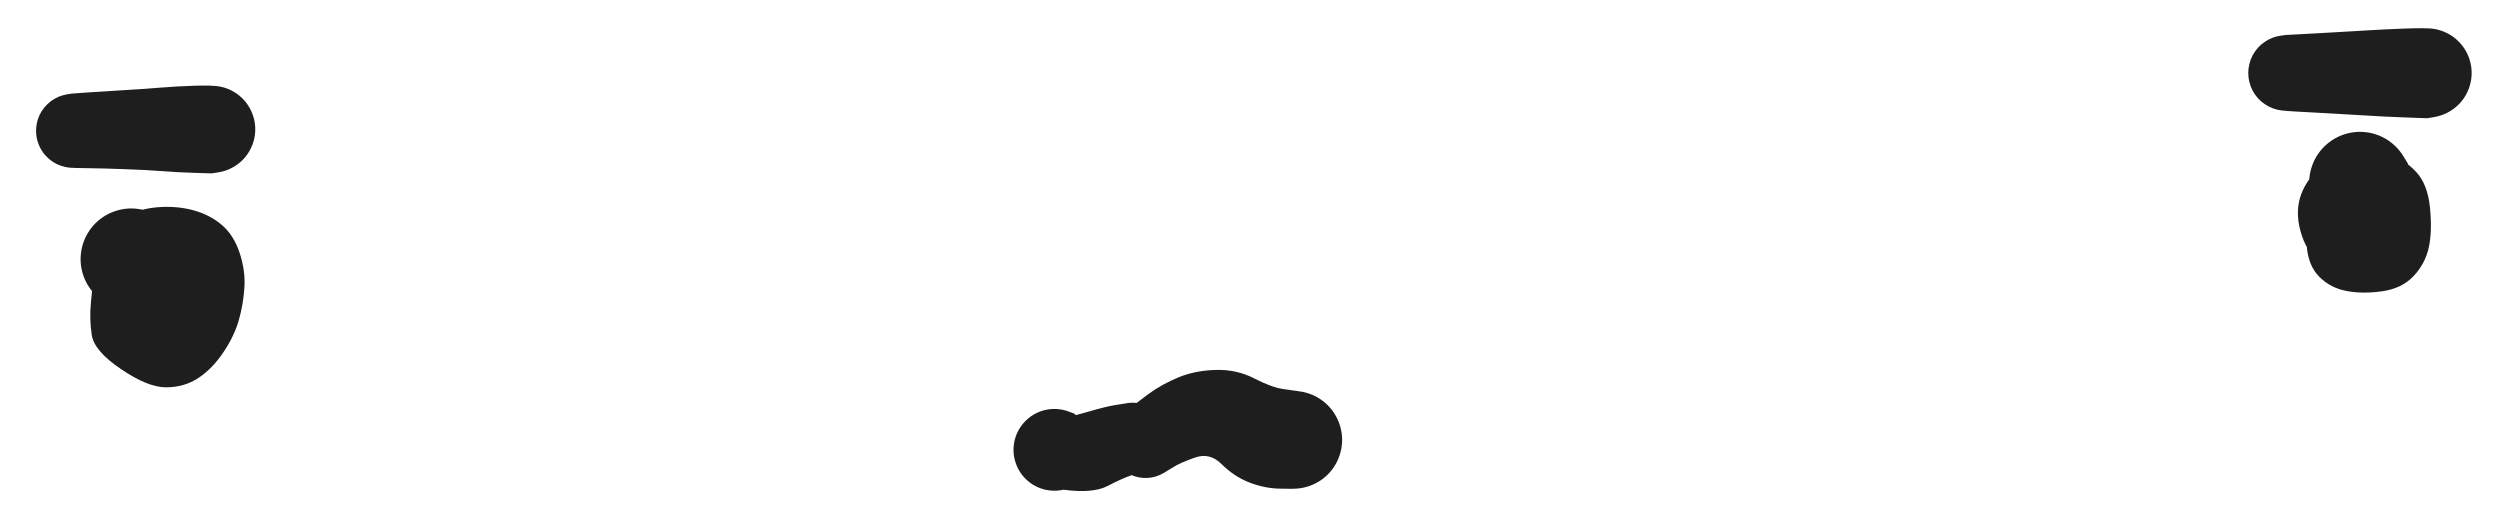 <?xml version="1.0" standalone="no"?>
<!DOCTYPE svg PUBLIC "-//W3C//DTD SVG 1.1//EN" "http://www.w3.org/Graphics/SVG/1.1/DTD/svg11.dtd">
<svg version="1.1" xmlns="http://www.w3.org/2000/svg" viewBox="0 0 342.515 72.272" width="1027.546" height="216.816"><!-- svg-source:excalidraw --><defs><style class="style-fonts">
      </style></defs><g transform="translate(17.976 35.495) rotate(0 4.34 5.766)" stroke="none"><path fill="#1e1e1e" d="M 5.00,0.15 Q 5.00,0.15 5.02,2.10 5.05,4.05 5.23,6.55 5.41,9.05 3.60,7.90 1.78,6.76 1.97,4.55 2.15,2.34 3.41,4.30 4.66,6.26 6.59,5.11 8.51,3.96 6.85,0.84 5.19,-2.27 2.74,-2.54 0.29,-2.80 1.23,2.51 2.18,7.84 -0.04,7.24 -2.27,6.65 -3.28,6.11 -4.28,5.57 -5.06,4.74 -5.84,3.91 -6.31,2.88 -6.78,1.84 -6.90,0.71 -7.01,-0.41 -6.76,-1.52 -6.51,-2.63 -5.92,-3.60 -5.33,-4.58 -4.46,-5.31 -3.59,-6.04 -2.53,-6.45 -1.47,-6.87 -0.33,-6.93 0.79,-6.98 1.89,-6.67 2.98,-6.36 3.92,-5.72 4.86,-5.07 5.54,-4.17 6.23,-3.26 6.58,-2.18 6.94,-1.10 6.93,0.03 6.93,1.17 6.56,2.25 6.19,3.32 5.50,4.22 4.80,5.13 3.86,5.76 2.91,6.39 1.82,6.69 0.72,6.99 -0.41,6.92 -1.54,6.85 -2.60,6.43 -3.65,6.00 -4.52,5.26 -5.38,4.52 -5.96,3.54 -6.54,2.56 -6.78,1.45 -7.02,0.34 -6.89,-0.78 -6.76,-1.91 -6.28,-2.94 -5.79,-3.97 -5.01,-4.79 -4.22,-5.62 -3.21,-6.14 -2.20,-6.67 -1.08,-6.85 0.03,-7.03 1.15,-6.84 2.28,-6.65 2.28,-6.65 2.27,-6.65 5.04,-5.53 7.80,-4.41 9.20,1.17 10.60,6.75 8.53,8.53 6.46,10.30 3.47,10.68 0.48,11.06 -2.02,9.02 -4.53,6.98 -4.94,3.77 -5.35,0.55 -3.98,-2.01 -2.61,-4.58 -0.79,-5.74 1.02,-6.89 3.60,-7.10 6.18,-7.31 8.47,-6.70 10.75,-6.09 12.40,-4.69 14.04,-3.30 14.85,-0.86 15.66,1.57 15.51,3.86 15.37,6.15 14.75,8.34 14.13,10.54 12.63,12.77 11.13,15.01 9.22,16.28 7.30,17.56 4.79,17.57 2.29,17.58 -1.39,15.08 -5.08,12.59 -5.41,10.38 -5.74,8.16 -5.52,5.95 -5.29,3.73 -5.14,1.79 -5.00,-0.15 -4.91,-0.75 -4.82,-1.34 -4.59,-1.90 -4.36,-2.46 -4.00,-2.94 -3.64,-3.43 -3.18,-3.82 -2.71,-4.20 -2.17,-4.47 -1.63,-4.73 -1.04,-4.86 -0.44,-4.98 0.15,-4.96 0.75,-4.95 1.33,-4.78 1.92,-4.62 2.44,-4.32 2.97,-4.03 3.41,-3.61 3.85,-3.20 4.17,-2.69 4.50,-2.18 4.70,-1.61 4.89,-1.04 4.95,-0.44 5.00,0.15 5.00,0.15 L 5.00,0.15 Z"></path></g><g transform="translate(323.333 25.027) rotate(0 0.718 4.65)" stroke="none"><path fill="#1e1e1e" d="M 4.59,1.84 Q 4.59,1.84 4.09,3.35 3.59,4.87 1.44,4.16 -0.70,3.45 -1.00,5.59 -1.29,7.72 1.51,6.89 4.33,6.06 2.56,2.99 0.79,-0.07 -1.58,0.76 -3.97,1.59 -5.26,2.11 -6.55,2.63 -6.80,1.51 -7.04,0.40 -6.92,-0.73 -6.80,-1.86 -6.33,-2.90 -5.85,-3.94 -5.07,-4.77 -4.28,-5.60 -3.28,-6.14 -2.27,-6.68 -1.14,-6.87 -0.01,-7.06 1.10,-6.87 2.23,-6.69 3.24,-6.16 4.25,-5.63 5.04,-4.80 5.83,-3.97 6.31,-2.94 6.79,-1.90 6.92,-0.77 7.05,0.36 6.80,1.47 6.56,2.59 5.98,3.57 5.39,4.55 4.52,5.29 3.65,6.04 2.59,6.46 1.53,6.89 0.39,6.95 -0.74,7.02 -1.84,6.71 -2.94,6.41 -3.89,5.77 -4.84,5.13 -5.53,4.23 -6.22,3.32 -6.59,2.24 -6.96,1.16 -6.96,0.01 -6.97,-1.12 -6.60,-2.20 -6.24,-3.29 -5.55,-4.20 -4.86,-5.11 -3.92,-5.75 -2.98,-6.40 -1.88,-6.70 -0.78,-7.01 0.35,-6.95 1.50,-6.90 2.56,-6.48 3.62,-6.06 4.49,-5.32 5.37,-4.58 5.96,-3.60 6.55,-2.63 6.55,-2.63 6.55,-2.63 7.68,0.61 8.80,3.86 8.53,6.14 8.26,8.43 6.78,10.35 5.29,12.28 1.49,12.88 -2.29,13.49 -4.65,11.79 -7.01,10.08 -7.96,7.27 -8.90,4.45 -8.23,2.12 -7.57,-0.20 -5.29,-2.34 -3.02,-4.48 -0.81,-4.76 1.38,-5.04 3.73,-4.12 6.08,-3.19 7.67,-1.50 9.27,0.19 9.59,3.44 9.91,6.68 9.42,8.90 8.93,11.11 7.34,12.80 5.76,14.48 3.09,14.87 0.42,15.26 -1.80,14.85 -4.03,14.44 -5.57,12.90 -7.11,11.36 -7.30,8.60 -7.49,5.84 -6.73,3.44 -5.96,1.04 -5.28,-0.39 -4.59,-1.84 -4.31,-2.36 -4.02,-2.88 -3.62,-3.32 -3.21,-3.76 -2.71,-4.09 -2.22,-4.42 -1.65,-4.62 -1.09,-4.83 -0.50,-4.89 0.09,-4.95 0.68,-4.87 1.27,-4.78 1.82,-4.56 2.38,-4.34 2.86,-3.99 3.35,-3.64 3.73,-3.19 4.12,-2.73 4.39,-2.20 4.66,-1.67 4.79,-1.08 4.92,-0.50 4.91,0.09 4.90,0.68 4.75,1.26 4.59,1.84 4.59,1.84 L 4.59,1.84 Z"></path></g><g transform="translate(156.951 60.632) rotate(0 10.788 -2.076)" stroke="none"><path fill="#1e1e1e" d="M -2.98,-3.88 Q -2.98,-3.88 -2.23,-4.58 -1.47,-5.28 0.38,-6.64 2.24,-8.00 4.53,-8.94 6.82,-9.88 9.66,-9.95 12.49,-10.02 14.86,-8.80 17.23,-7.59 18.73,-7.35 20.23,-7.12 21.04,-7.02 21.85,-6.92 22.61,-6.63 23.37,-6.34 24.04,-5.88 24.71,-5.41 25.25,-4.80 25.79,-4.19 26.16,-3.47 26.54,-2.75 26.73,-1.96 26.93,-1.17 26.93,-0.36 26.93,0.45 26.73,1.24 26.53,2.03 26.16,2.75 25.78,3.47 25.24,4.08 24.70,4.69 24.02,5.15 23.35,5.61 22.59,5.90 21.83,6.18 21.02,6.28 20.21,6.38 18.79,6.06 17.36,5.74 16.46,5.13 15.56,4.51 14.90,3.64 14.24,2.76 13.90,1.73 13.56,0.69 13.56,-0.39 13.56,-1.48 13.92,-2.52 14.27,-3.55 14.94,-4.42 15.60,-5.29 16.51,-5.90 17.41,-6.50 18.47,-6.79 19.52,-7.08 20.61,-7.02 21.70,-6.95 22.72,-6.54 23.73,-6.14 24.56,-5.42 25.39,-4.71 25.95,-3.78 26.51,-2.84 26.74,-1.77 26.97,-0.70 26.84,0.37 26.72,1.46 26.26,2.45 25.80,3.44 25.04,4.23 24.29,5.02 23.32,5.53 22.35,6.03 21.27,6.21 20.19,6.38 19.12,6.20 18.04,6.02 17.08,5.50 16.11,4.98 15.37,4.19 14.62,3.39 14.16,2.40 13.71,1.40 13.60,0.32 13.48,-0.76 13.72,-1.83 13.96,-2.89 14.53,-3.82 15.10,-4.76 15.93,-5.46 16.77,-6.17 17.78,-6.57 18.80,-6.97 19.89,-7.02 20.98,-7.07 20.61,-7.10 20.23,-7.12 21.04,-7.02 21.85,-6.92 22.61,-6.63 23.37,-6.34 24.04,-5.88 24.71,-5.41 25.25,-4.80 25.78,-4.19 26.16,-3.47 26.54,-2.75 26.73,-1.96 26.93,-1.17 26.93,-0.36 26.93,0.45 26.73,1.24 26.53,2.03 26.16,2.75 25.78,3.47 25.24,4.08 24.70,4.69 24.03,5.15 23.35,5.61 22.59,5.90 21.83,6.18 21.02,6.28 20.22,6.38 18.16,6.31 16.11,6.23 14.09,5.42 12.07,4.60 10.43,2.97 8.80,1.33 6.75,2.06 4.71,2.79 3.85,3.34 2.98,3.88 2.47,4.18 1.96,4.48 1.40,4.65 0.83,4.82 0.24,4.85 -0.34,4.88 -0.92,4.77 -1.50,4.66 -2.04,4.41 -2.57,4.16 -3.03,3.80 -3.50,3.43 -3.86,2.96 -4.21,2.49 -4.45,1.95 -4.69,1.41 -4.79,0.82 -4.89,0.24 -4.85,-0.34 -4.81,-0.93 -4.63,-1.49 -4.44,-2.05 -4.13,-2.55 -3.82,-3.06 -3.40,-3.47 -2.98,-3.88 -2.98,-3.88 L -2.98,-3.88 Z"></path></g><g transform="translate(155.219 59.965) rotate(0 -5.379 1.154)" stroke="none"><path fill="#1e1e1e" d="M 1.18,4.68 Q 1.18,4.68 -0.13,5.12 -1.44,5.56 -3.46,6.61 -5.47,7.67 -9.52,7.13 -13.57,6.60 -14.28,6.02 -15.00,5.44 -15.49,4.67 -15.98,3.89 -16.20,3.00 -16.42,2.10 -16.34,1.19 -16.26,0.27 -15.90,-0.56 -15.53,-1.41 -14.91,-2.09 -14.30,-2.77 -13.49,-3.22 -12.69,-3.67 -11.79,-3.84 -10.89,-4.01 -9.97,-3.88 -9.06,-3.75 -8.24,-3.34 -7.42,-2.93 -6.77,-2.28 -6.12,-1.63 -5.72,-0.80 -5.31,0.01 -5.19,0.93 -5.07,1.84 -5.25,2.74 -5.43,3.64 -5.88,4.44 -6.34,5.24 -7.02,5.85 -7.71,6.46 -8.56,6.82 -9.40,7.18 -10.32,7.25 -11.23,7.32 -12.13,7.10 -13.02,6.87 -13.79,6.38 -14.56,5.88 -15.14,5.16 -15.71,4.44 -16.02,3.58 -16.34,2.71 -16.36,1.79 -16.38,0.87 -16.11,0.00 -15.83,-0.87 -15.29,-1.62 -14.75,-2.36 -14.01,-2.90 -13.26,-3.43 -12.38,-3.70 -11.50,-3.96 -10.58,-3.93 -9.66,-3.90 -8.80,-3.58 -7.94,-3.26 -7.94,-3.26 -7.94,-3.26 -8.03,-3.11 -8.12,-2.96 -6.01,-3.59 -3.91,-4.21 -2.54,-4.45 -1.18,-4.68 -0.60,-4.76 -0.02,-4.83 0.55,-4.76 1.13,-4.69 1.67,-4.49 2.22,-4.29 2.70,-3.96 3.18,-3.63 3.57,-3.20 3.96,-2.76 4.23,-2.25 4.51,-1.73 4.65,-1.17 4.79,-0.60 4.79,-0.02 4.80,0.55 4.66,1.12 4.52,1.69 4.25,2.20 3.99,2.72 3.60,3.16 3.22,3.60 2.74,3.93 2.26,4.26 1.72,4.47 1.18,4.68 1.18,4.68 L 1.18,4.68 Z"></path></g><g transform="translate(10 17.924) rotate(0 9.505 -0.105)" stroke="none"><path fill="#1e1e1e" d="M -0.15,-5.10 Q -0.15,-5.10 1.76,-5.24 3.68,-5.38 6.79,-5.56 9.90,-5.74 12.13,-5.93 14.35,-6.11 16.68,-6.18 19.01,-6.25 19.97,-6.09 20.94,-5.94 21.80,-5.48 22.67,-5.02 23.34,-4.31 24.01,-3.60 24.42,-2.71 24.83,-1.82 24.94,-0.85 25.04,0.11 24.83,1.07 24.62,2.02 24.12,2.86 23.61,3.70 22.87,4.34 22.12,4.97 21.21,5.33 20.30,5.69 19.33,5.75 18.35,5.80 17.41,5.54 16.47,5.27 15.66,4.73 14.85,4.18 14.25,3.40 13.66,2.62 13.35,1.69 13.04,0.76 13.04,-0.21 13.04,-1.18 13.35,-2.11 13.66,-3.04 14.25,-3.82 14.85,-4.60 15.66,-5.14 16.47,-5.69 17.41,-5.96 18.35,-6.22 19.33,-6.16 20.31,-6.11 21.22,-5.75 22.12,-5.39 22.87,-4.75 23.62,-4.12 24.12,-3.28 24.62,-2.44 24.83,-1.49 25.04,-0.53 24.94,0.43 24.83,1.41 24.42,2.29 24.01,3.18 23.34,3.89 22.66,4.60 21.80,5.06 20.93,5.52 19.97,5.68 19.00,5.83 19.00,5.83 19.01,5.83 16.68,5.76 14.36,5.69 12.18,5.52 10.00,5.35 7.01,5.25 4.01,5.14 2.08,5.12 0.15,5.10 -0.45,5.05 -1.06,4.99 -1.64,4.79 -2.23,4.59 -2.74,4.26 -3.26,3.92 -3.68,3.47 -4.11,3.03 -4.41,2.49 -4.71,1.95 -4.88,1.36 -5.04,0.77 -5.06,0.15 -5.08,-0.45 -4.95,-1.05 -4.83,-1.66 -4.56,-2.21 -4.29,-2.76 -3.89,-3.24 -3.50,-3.71 -3.00,-4.08 -2.51,-4.44 -1.94,-4.68 -1.37,-4.91 -0.76,-5.01 -0.15,-5.10 -0.15,-5.10 L -0.15,-5.10 Z"></path></g><g transform="translate(313.195 10) rotate(0 9.66 0)" stroke="none"><path fill="#1e1e1e" d="M 0,-5.21 Q 0,-5.21 1.52,-5.29 3.05,-5.38 5.71,-5.52 8.38,-5.66 10.86,-5.82 13.35,-5.98 16.33,-6.09 19.32,-6.20 20.31,-6.04 21.30,-5.87 22.18,-5.40 23.07,-4.93 23.76,-4.20 24.45,-3.48 24.87,-2.57 25.29,-1.65 25.40,-0.66 25.51,0.33 25.29,1.31 25.08,2.29 24.56,3.15 24.04,4.01 23.28,4.66 22.51,5.31 21.58,5.68 20.65,6.05 19.65,6.11 18.64,6.16 17.68,5.89 16.71,5.62 15.88,5.06 15.05,4.50 14.44,3.70 13.83,2.90 13.51,1.95 13.19,1.00 13.19,-0.00 13.19,-1.00 13.52,-1.95 13.84,-2.90 14.44,-3.70 15.05,-4.50 15.88,-5.06 16.71,-5.63 17.68,-5.89 18.65,-6.16 19.65,-6.11 20.65,-6.05 21.58,-5.68 22.52,-5.31 23.28,-4.66 24.04,-4.01 24.56,-3.15 25.08,-2.29 25.29,-1.31 25.51,-0.33 25.40,0.66 25.29,1.66 24.87,2.57 24.45,3.48 23.76,4.21 23.07,4.93 22.18,5.40 21.29,5.87 20.30,6.04 19.31,6.20 19.31,6.20 19.32,6.20 16.33,6.09 13.35,5.98 10.86,5.82 8.38,5.66 5.71,5.52 3.05,5.38 1.52,5.29 0,5.21 -0.62,5.13 -1.24,5.06 -1.83,4.83 -2.42,4.61 -2.93,4.25 -3.45,3.90 -3.87,3.43 -4.29,2.96 -4.58,2.40 -4.87,1.84 -5.02,1.23 -5.17,0.62 -5.17,-0.00 -5.17,-0.62 -5.02,-1.23 -4.87,-1.84 -4.58,-2.40 -4.28,-2.96 -3.87,-3.43 -3.45,-3.90 -2.93,-4.25 -2.42,-4.61 -1.83,-4.83 -1.24,-5.06 -0.62,-5.13 0.00,-5.21 0.00,-5.21 L 0,-5.21 Z"></path></g></svg>